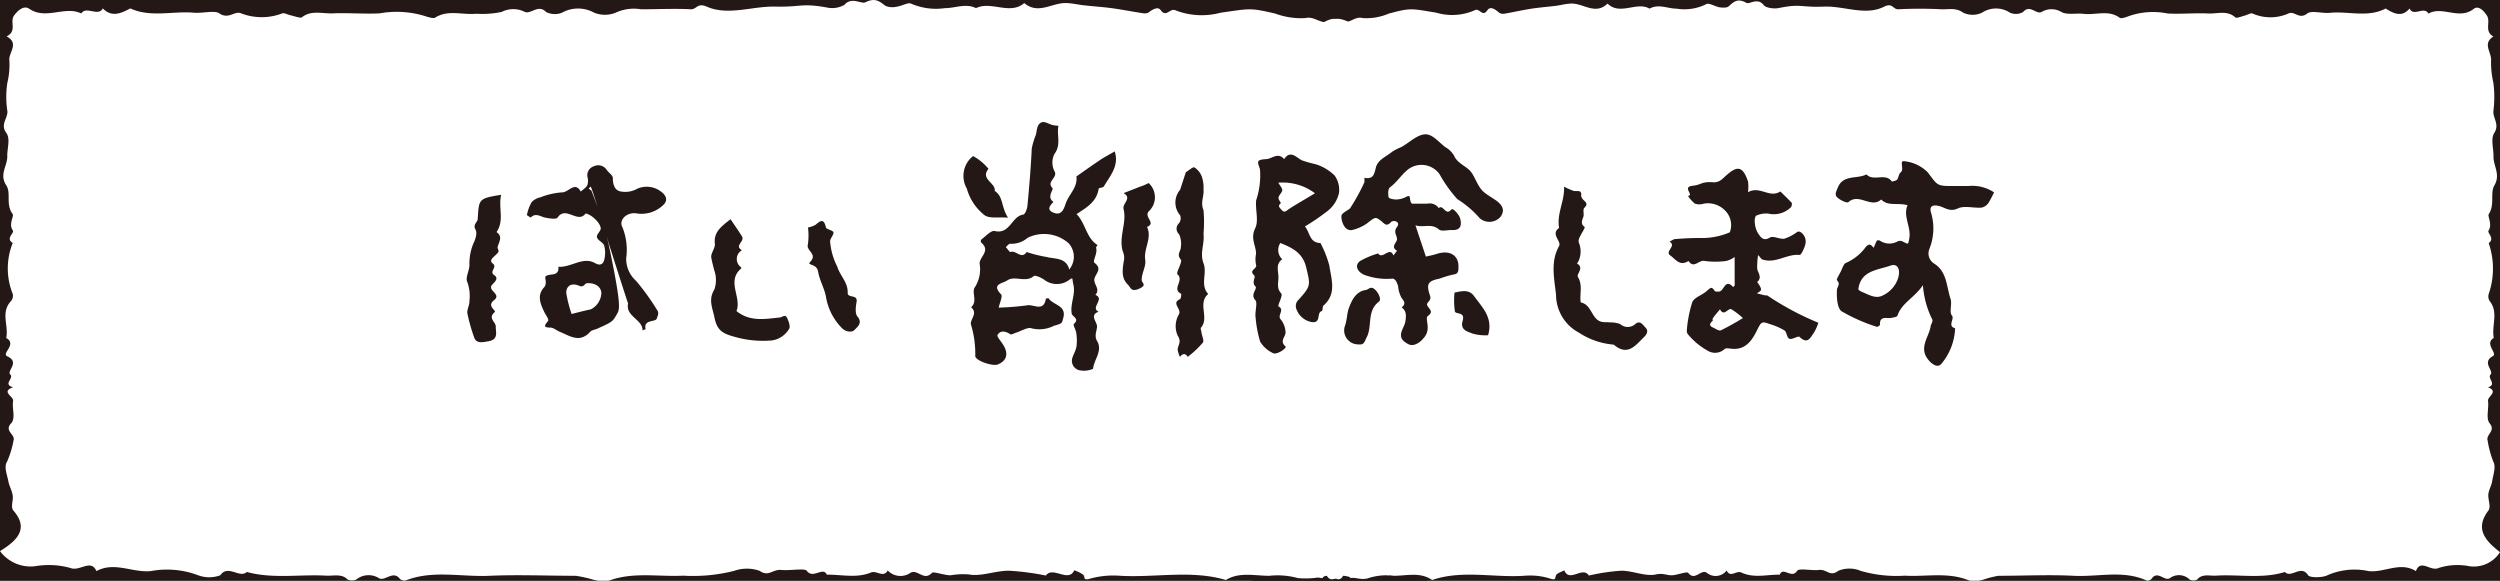 <svg xmlns="http://www.w3.org/2000/svg" viewBox="0 0 196.51 45.65"><rect x="0" y="0" width="196.51" height="45.65" fill="#808080" stroke="none"/><defs><style>.cls-1{fill:none;stroke:#231815;stroke-linecap:round;stroke-linejoin:round;stroke-width:5px;}.cls-2{fill:#fff;}.cls-3{fill:#231815;}</style></defs><g id="レイヤー_1" data-name="レイヤー 1"><path class="cls-1" d="M195.59,40.14c.22-.28,0-.79,0-1.19s.24-.73.3-1.1c.08-.52.32-1.14.1-1.55a7.61,7.61,0,0,1-.45-1.66c-.16-.5.66-.75.16-1.36-.32-.4-.05-1.16-.13-1.76-.06-.37.87-.72,0-1.08.73-.23-.08-.7.2-1s-.73-.95.18-1.45c.4-.22-.7-.95.07-1.43-.19-1,.4-2-.33-2.91a.68.68,0,0,1-.07-.54,6.1,6.1,0,0,0,0-4c.53-.38-.16-.8,0-1,.3-.49-.09-1.08,0-1.27.51-.76.09-1.64.45-2.27.51-.87-.11-1.56-.07-2.32,0-.61-.23-1.34.06-1.8.43-.67-.11-1.15-.07-1.71a8.76,8.76,0,0,0,0-2.23,7,7,0,0,1-.18-1.83c0-.61-.68-1.27.18-1.81-.74-.41-.2-1.14-.5-1.63-.2-.31-.64-.86-1.05-.54-1.14.9-2.45-.26-3.56.37-.33-.62-1.17.28-1.48-.4-.6.72-1.24.4-1.88,0-1.4.74-2.93.19-4.39.34-.6.06-1.43-.21-1.77.05-.64.51-1-.23-1.48,0a3.49,3.49,0,0,1-2.83,0c-.14-.05-.39.11-.59.16s-.66.24-.75.15c-.65-.59-1.43-.27-2.14-.31-1.06-.05-2.13.06-3.19,0a5.77,5.77,0,0,0-3,.19c-.24.09-.63.24-.76.15-.87-.65-1.88-.2-2.82-.31-.58-.07-1.3.1-1.75-.14a1.52,1.52,0,0,0-1.59,0c-.42.19-.92-.63-1.44,0A1.16,1.16,0,0,1,158,1a2,2,0,0,0-2.21,0,1.75,1.75,0,0,1-1.47,0c-.58-.42-1.15-.25-1.71-.27a32.31,32.31,0,0,0-3.41,0c-.41,0-.44-.53-1.09-.21-1.47.75-3.13-.06-4.74,0-1.8.08-1.81-.25-3.53.11-.38.08-1,0-1.19-.21-.48-.65-1.14-.06-1.37-.19-.7-.4-1-.09-1.4.27-.14.13-.51.11-.75.07s-.81-.36-1-.25a3.82,3.82,0,0,1-2.34.36c-.71,0-1.42-.4-2.13,0-1-.59-2.33.57-3.3-.4-.94.92-1.87,0-2.81,0-.43,0-.85.13-1.28.18-.65.08-1.3.13-1.94.23s-1.4.27-2.09.39a.57.57,0,0,1-.41-.09c-.28-.24-.67-.54-.92-.18-.39.58-.61-.23-1,0a4.39,4.39,0,0,1-3,.19c-2-.33-2-.4-3.75.07a4.46,4.46,0,0,1-2.06.35c-.72-.2-1.15.73-2,.12-.44-.32-2,.67-2,1.17a10.35,10.35,0,0,1-.44,2.87,1.75,1.75,0,0,0,.36,1.83c-.64.51-.61,1,0,1.53-1,.38.19,1-.23,1.58s-.16,1.15-.17,1.74a6.8,6.8,0,0,1-.42,1.94c1.16.72-.53,1.38,0,2.08-.54.42-.24,1-.15,1.42s-.57.78.15,1c-.76.51-.32,1.24-.45,1.86s-.35,1.37-.44,2.06a6.17,6.17,0,0,0,0,1.82c.11.58-.67,1.07-.14,1.65-.69.55.31.93.2,1.54a9.52,9.52,0,0,0-.31,2.61c0,.37.22,1,.08,1.07-1,.44.37.95-.14,1.49a1.1,1.1,0,0,0,.18,1.62.47.47,0,0,1,0,.52c-.68.56-.3,1.27-.36,1.9-.18,2,.34,3.93-.34,5.86.75.39-.31.57-.13.93s.27.85.48,1.23c.1.18.41.25.63.37.56-.86,1.11-.15,1.67,0,.29.08.79.26.83.2.47-.74,1.2.67,1.61-.18.67.08,1.45.39,2,.19a4.59,4.59,0,0,1,2-.18c1,0,2.06-.32,3,.33,2.41-.82,4.91-.15,7.35-.34a5.2,5.2,0,0,1,1.93.23c.53.18.35-.12.48-.29s.41-.24.63-.36c.4,1,1.45-.36,1.93.41a16,16,0,0,1,2.55-.38c.92,0,1.91.48,2.74.29.54-.12.84.08,1.24.07s1.17-.32,1.28-.19c.54.69,1-.34,1.47,0a1.08,1.08,0,0,0,1.55-.19c.28.6.76,0,1.13.15,1,.48,2,.17,3.05.18.25-.66.94.37,1.36-.3.15-.23,1.15,0,1.74-.07s.85.57,1.49.07a2.27,2.27,0,0,1,1.76,0,10,10,0,0,0,3.47.38c1.68.1,3.41-.31,5.06.38a2.28,2.28,0,0,0,1.09-.06,7.68,7.68,0,0,1,1.21-.31c2,0,3.95-.1,5.92,0s3.88-.47,5.73.37a.41.41,0,0,0,.38-.12c.47-.71,1,.18,1.43-.05a1.2,1.2,0,0,1,1.58.1.65.65,0,0,0,.58,0c.4-.49,1-.28,1.46-.31,1.81-.12,3.66.27,5.44-.29.5.53,1.27-.62,1.83.26.12.2,1.12.2,1.51,0a5.28,5.28,0,0,1,3.24-.33c1.26.14,2.48-.77,3.72,0,.38-1,1.15.07,1.8-.25a4.86,4.86,0,0,1,2.42-.13,2.44,2.44,0,0,0,2.39-1.11C195.32,42.48,194.53,41.55,195.59,40.14Z"/><path class="cls-1" d="M1.06,40.14c-.25-.28,0-.79-.06-1.19s-.27-.73-.34-1.1C.57,37.33.29,36.71.55,36.3a7.33,7.33,0,0,0,.51-1.66c.18-.5-.76-.75-.19-1.36.38-.4.06-1.16.16-1.76.06-.37-1-.72,0-1.08-.84-.23.09-.7-.22-1S1.61,28.48.56,28c-.46-.22.81-.95-.07-1.43.21-1-.47-2,.38-2.91A.64.64,0,0,0,1,23.1a5.36,5.36,0,0,1,0-4c-.61-.38.19-.8,0-1-.34-.49.11-1.08,0-1.27-.58-.76-.1-1.64-.51-2.27-.58-.87.13-1.56.08-2.32,0-.61.26-1.34-.08-1.8-.49-.67.14-1.15.09-1.71a7.25,7.25,0,0,1,0-2.23A6,6,0,0,0,.73,4.67c0-.61.78-1.27-.21-1.81.85-.41.23-1.14.58-1.63C1.32.92,1.83.37,2.3.69c1.31.9,2.82-.26,4.09.37.38-.62,1.34.28,1.69-.4.7.72,1.43.4,2.16,0,1.61.74,3.36.19,5,.34.69.06,1.64-.21,2,.05.74.51,1.2-.23,1.71,0a4.52,4.52,0,0,0,3.24,0c.17-.05.45.11.68.16s.76.24.86.15c.74-.59,1.64-.27,2.46-.31,1.21-.05,2.45.06,3.65,0a7.6,7.6,0,0,1,3.49.19c.28.09.73.24.87.15,1-.65,2.16-.2,3.23-.31a7.47,7.47,0,0,0,2-.14,2,2,0,0,1,1.83,0c.48.19,1.06-.63,1.66,0A1.51,1.51,0,0,0,44.17,1a2.61,2.61,0,0,1,2.54,0,2.26,2.26,0,0,0,1.68,0,3.38,3.38,0,0,1,2-.27c1.31,0,2.62-.07,3.92,0,.47,0,.5-.53,1.24-.21,1.7.75,3.6-.06,5.45,0C63,.56,63,.23,65,.59A1.94,1.94,0,0,0,66.38.38C66.92-.27,67.69.32,68,.19c.8-.4,1.12-.09,1.6.27a1.45,1.45,0,0,0,.87.07c.4-.05.93-.36,1.13-.25a4.93,4.93,0,0,0,2.68.36c.82,0,1.63-.4,2.44,0,1.18-.59,2.68.57,3.79-.4,1.08.92,2.15,0,3.23,0,.49,0,1,.13,1.47.18.74.08,1.49.13,2.23.23s1.6.27,2.4.39A.71.71,0,0,0,90.25,1c.32-.24.77-.54,1-.18.46.58.71-.23,1.17,0A5.71,5.71,0,0,0,95.94,1c2.33-.33,2.3-.4,4.31.07a5.8,5.8,0,0,0,2.36.35c.83-.2,1.33.73,2.27.12.5-.32,2.26.67,2.24,1.17a8.85,8.85,0,0,0,.51,2.87,1.6,1.6,0,0,1-.42,1.83c.73.51.7,1,0,1.53,1.17.38-.21,1,.27,1.58s.19,1.15.19,1.74a6.57,6.57,0,0,0,.48,1.94c-1.32.72.61,1.38.07,2.08.61.42.27,1,.17,1.42s.65.78-.17,1c.87.51.37,1.24.51,1.86s.41,1.37.5,2.06a5.06,5.06,0,0,1,0,1.82c-.12.58.77,1.07.17,1.65.79.55-.36.93-.24,1.54a8,8,0,0,1,.36,2.61c0,.37-.25,1-.09,1.07,1.11.44-.42.95.16,1.49a1,1,0,0,1-.21,1.62.44.44,0,0,0,0,.52c.79.56.35,1.27.41,1.9.21,2-.38,3.93.4,5.86-.87.39.35.57.15.93s-.31.85-.56,1.23c-.11.18-.47.25-.72.37-.64-.86-1.28-.15-1.92,0a3.68,3.68,0,0,1-1,.2c-.54-.74-1.38.67-1.85-.18a6.54,6.54,0,0,1-2.27.19,6,6,0,0,0-2.25-.18c-1.14,0-2.37-.32-3.41.33-2.77-.82-5.63-.15-8.44-.34a6.85,6.85,0,0,0-2.22.23c-.6.18-.39-.12-.54-.29a2.42,2.42,0,0,0-.72-.36c-.46,1-1.68-.36-2.23.41a20.71,20.71,0,0,0-2.91-.38c-1.07,0-2.2.48-3.16.29a5.74,5.74,0,0,0-1.42.07c-.51,0-1.34-.32-1.47-.19-.62.69-1.14-.34-1.69,0a1.37,1.37,0,0,1-1.78-.19c-.32.6-.87,0-1.29.15-1.13.48-2.33.17-3.5.18-.29-.66-1.08.37-1.57-.3-.17-.23-1.31,0-2-.07s-1,.57-1.71.07a3,3,0,0,0-2,0,13.07,13.07,0,0,1-4,.38c-1.94.1-3.92-.31-5.81.38a3,3,0,0,1-1.25-.06,10.23,10.23,0,0,0-1.39-.31c-2.27,0-4.54-.1-6.79,0s-4.46-.47-6.59.37a.54.54,0,0,1-.44-.12c-.53-.71-1.15.18-1.63-.05a1.53,1.53,0,0,0-1.81.1.86.86,0,0,1-.67,0c-.46-.49-1.1-.28-1.68-.31-2.08-.12-4.2.27-6.25-.29-.57.53-1.46-.62-2.09.26a2.48,2.48,0,0,1-1.73,0,6.94,6.94,0,0,0-3.73-.33c-1.45.14-2.85-.77-4.27,0-.44-1-1.32.07-2.06-.25a6.38,6.38,0,0,0-2.78-.13A3,3,0,0,1,0,43.32C1.37,42.48,2.28,41.55,1.06,40.14Z"/><path class="cls-2" d="M195.59,40.14c.22-.28,0-.79,0-1.19s.24-.73.3-1.1c.08-.52.32-1.14.1-1.55a7.61,7.61,0,0,1-.45-1.66c-.16-.5.66-.75.16-1.36-.32-.4-.05-1.16-.13-1.76-.06-.37.87-.72,0-1.08.73-.23-.08-.7.2-1s-.73-.95.18-1.45c.4-.22-.7-.95.07-1.43-.19-1,.4-2-.33-2.91a.68.68,0,0,1-.07-.54,6.1,6.1,0,0,0,0-4c.53-.38-.16-.8,0-1,.3-.49-.09-1.08,0-1.27.51-.76.09-1.64.45-2.27.51-.87-.11-1.56-.07-2.32,0-.61-.23-1.34.06-1.8.43-.67-.11-1.15-.07-1.71a8.76,8.76,0,0,0,0-2.23,7,7,0,0,1-.18-1.83c0-.61-.68-1.27.18-1.81-.74-.41-.2-1.14-.5-1.63-.2-.31-.64-.86-1.05-.54-1.14.9-2.45-.26-3.56.37-.33-.62-1.17.28-1.48-.4-.6.72-1.24.4-1.88,0-1.4.74-2.93.19-4.39.34-.6.06-1.43-.21-1.77.05-.64.51-1-.23-1.48,0a3.49,3.49,0,0,1-2.83,0c-.14-.05-.39.11-.59.16s-.66.24-.75.15c-.65-.59-1.43-.27-2.14-.31-1.06-.05-2.13.06-3.19,0a5.77,5.77,0,0,0-3,.19c-.24.09-.63.24-.76.15-.87-.65-1.88-.2-2.82-.31-.58-.07-1.3.1-1.75-.14a1.52,1.52,0,0,0-1.59,0c-.42.19-.92-.63-1.44,0A1.16,1.16,0,0,1,158,1a2,2,0,0,0-2.21,0,1.75,1.75,0,0,1-1.47,0c-.58-.42-1.15-.25-1.71-.27a32.31,32.31,0,0,0-3.41,0c-.41,0-.44-.53-1.09-.21-1.47.75-3.13-.06-4.74,0-1.8.08-1.81-.25-3.53.11-.38.08-1,0-1.19-.21-.48-.65-1.14-.06-1.37-.19-.7-.4-1-.09-1.4.27-.14.13-.51.11-.75.07s-.81-.36-1-.25a3.82,3.82,0,0,1-2.34.36c-.71,0-1.42-.4-2.13,0-1-.59-2.33.57-3.3-.4-.94.92-1.87,0-2.81,0-.43,0-.85.13-1.28.18-.65.08-1.3.13-1.94.23s-1.4.27-2.09.39a.57.57,0,0,1-.41-.09c-.28-.24-.67-.54-.92-.18-.39.58-.61-.23-1,0a4.39,4.39,0,0,1-3,.19c-2-.33-2-.4-3.75.07a4.46,4.46,0,0,1-2.06.35c-.72-.2-1.15.73-2,.12-.44-.32-2,.67-2,1.17a10.35,10.35,0,0,1-.44,2.87,1.75,1.75,0,0,0,.36,1.83c-.64.51-.61,1,0,1.53-1,.38.19,1-.23,1.58s-.16,1.15-.17,1.74a6.8,6.8,0,0,1-.42,1.94c1.16.72-.53,1.38,0,2.08-.54.42-.24,1-.15,1.42s-.57.78.15,1c-.76.51-.32,1.24-.45,1.86s-.35,1.37-.44,2.06a6.17,6.17,0,0,0,0,1.82c.11.58-.67,1.07-.14,1.65-.69.55.31.93.2,1.54a9.52,9.52,0,0,0-.31,2.61c0,.37.22,1,.08,1.07-1,.44.37.95-.14,1.49a1.1,1.1,0,0,0,.18,1.62.47.47,0,0,1,0,.52c-.68.56-.3,1.27-.36,1.9-.18,2,.34,3.93-.34,5.86.75.39-.31.57-.13.93s.27.85.48,1.23c.1.18.41.25.63.37.56-.86,1.11-.15,1.67,0,.29.08.79.26.83.2.47-.74,1.2.67,1.61-.18.67.08,1.45.39,2,.19a4.59,4.59,0,0,1,2-.18c1,0,2.06-.32,3,.33,2.41-.82,4.91-.15,7.35-.34a5.2,5.2,0,0,1,1.93.23c.53.18.35-.12.48-.29s.41-.24.63-.36c.4,1,1.45-.36,1.93.41a16,16,0,0,1,2.55-.38c.92,0,1.91.48,2.74.29.54-.12.84.08,1.24.07s1.17-.32,1.28-.19c.54.69,1-.34,1.47,0a1.08,1.08,0,0,0,1.55-.19c.28.6.76,0,1.13.15,1,.48,2,.17,3.05.18.25-.66.94.37,1.36-.3.15-.23,1.15,0,1.74-.07s.85.57,1.49.07a2.27,2.27,0,0,1,1.76,0,10,10,0,0,0,3.47.38c1.68.1,3.41-.31,5.06.38a2.28,2.28,0,0,0,1.09-.06,7.68,7.68,0,0,1,1.21-.31c2,0,3.95-.1,5.92,0s3.88-.47,5.73.37a.41.41,0,0,0,.38-.12c.47-.71,1,.18,1.43-.05a1.2,1.2,0,0,1,1.58.1.65.65,0,0,0,.58,0c.4-.49,1-.28,1.46-.31,1.81-.12,3.66.27,5.44-.29.5.53,1.27-.62,1.83.26.12.2,1.12.2,1.51,0a5.28,5.28,0,0,1,3.24-.33c1.26.14,2.48-.77,3.72,0,.38-1,1.15.07,1.8-.25a4.86,4.86,0,0,1,2.42-.13,2.44,2.44,0,0,0,2.39-1.11C195.32,42.48,194.53,41.55,195.59,40.14Z"/><path class="cls-2" d="M1.06,40.14c-.25-.28,0-.79-.06-1.19s-.27-.73-.34-1.1C.57,37.33.29,36.71.55,36.3a7.33,7.33,0,0,0,.51-1.66c.18-.5-.76-.75-.19-1.36.38-.4.06-1.16.16-1.76.06-.37-1-.72,0-1.08-.84-.23.09-.7-.22-1S1.61,28.48.56,28c-.46-.22.81-.95-.07-1.43.21-1-.47-2,.38-2.91A.64.64,0,0,0,1,23.1a5.36,5.36,0,0,1,0-4c-.61-.38.19-.8,0-1-.34-.49.11-1.08,0-1.27-.58-.76-.1-1.64-.51-2.27-.58-.87.13-1.56.08-2.32,0-.61.26-1.34-.08-1.8-.49-.67.14-1.15.09-1.71a7.25,7.25,0,0,1,0-2.23A6,6,0,0,0,.73,4.67c0-.61.78-1.27-.21-1.81.85-.41.23-1.14.58-1.63C1.32.92,1.83.37,2.3.69c1.31.9,2.82-.26,4.09.37.38-.62,1.34.28,1.69-.4.7.72,1.43.4,2.16,0,1.61.74,3.36.19,5,.34.69.06,1.64-.21,2,.05.74.51,1.2-.23,1.71,0a4.52,4.52,0,0,0,3.24,0c.17-.05.45.11.68.16s.76.24.86.15c.74-.59,1.64-.27,2.46-.31,1.21-.05,2.45.06,3.65,0a7.6,7.6,0,0,1,3.49.19c.28.09.73.24.87.15,1-.65,2.16-.2,3.23-.31a7.47,7.47,0,0,0,2-.14,2,2,0,0,1,1.83,0c.48.19,1.06-.63,1.66,0A1.51,1.51,0,0,0,44.17,1a2.61,2.61,0,0,1,2.54,0,2.26,2.26,0,0,0,1.68,0,3.38,3.38,0,0,1,2-.27c1.31,0,2.62-.07,3.92,0,.47,0,.5-.53,1.24-.21,1.7.75,3.6-.06,5.45,0C63,.56,63,.23,65,.59A1.94,1.94,0,0,0,66.38.38C66.92-.27,67.69.32,68,.19c.8-.4,1.12-.09,1.6.27a1.45,1.45,0,0,0,.87.07c.4-.05.93-.36,1.13-.25a4.93,4.93,0,0,0,2.68.36c.82,0,1.63-.4,2.44,0,1.18-.59,2.68.57,3.79-.4,1.08.92,2.15,0,3.23,0,.49,0,1,.13,1.47.18.74.08,1.49.13,2.23.23s1.6.27,2.4.39A.71.71,0,0,0,90.25,1c.32-.24.77-.54,1-.18.46.58.71-.23,1.17,0A5.71,5.71,0,0,0,95.94,1c2.33-.33,2.3-.4,4.31.07a5.8,5.8,0,0,0,2.36.35c.83-.2,1.33.73,2.27.12.5-.32,2.26.67,2.24,1.17a8.85,8.85,0,0,0,.51,2.87,1.6,1.6,0,0,1-.42,1.83c.73.51.7,1,0,1.53,1.17.38-.21,1,.27,1.58s.19,1.15.19,1.74a6.57,6.57,0,0,0,.48,1.94c-1.32.72.61,1.38.07,2.08.61.42.27,1,.17,1.42s.65.78-.17,1c.87.51.37,1.24.51,1.86s.41,1.37.5,2.06a5.06,5.06,0,0,1,0,1.82c-.12.58.77,1.07.17,1.65.79.55-.36.93-.24,1.54a8,8,0,0,1,.36,2.61c0,.37-.25,1-.09,1.07,1.11.44-.42.95.16,1.49a1,1,0,0,1-.21,1.62.44.44,0,0,0,0,.52c.79.56.35,1.27.41,1.9.21,2-.38,3.93.4,5.86-.87.39.35.57.15.93s-.31.85-.56,1.23c-.11.18-.47.25-.72.37-.64-.86-1.28-.15-1.92,0a3.68,3.68,0,0,1-1,.2c-.54-.74-1.38.67-1.85-.18a6.54,6.54,0,0,1-2.27.19,6,6,0,0,0-2.25-.18c-1.14,0-2.37-.32-3.41.33-2.77-.82-5.63-.15-8.44-.34a6.85,6.85,0,0,0-2.22.23c-.6.18-.39-.12-.54-.29a2.42,2.42,0,0,0-.72-.36c-.46,1-1.68-.36-2.23.41a20.71,20.71,0,0,0-2.91-.38c-1.07,0-2.2.48-3.16.29a5.74,5.74,0,0,0-1.42.07c-.51,0-1.34-.32-1.47-.19-.62.69-1.14-.34-1.69,0a1.37,1.37,0,0,1-1.78-.19c-.32.6-.87,0-1.29.15-1.13.48-2.33.17-3.5.18-.29-.66-1.08.37-1.57-.3-.17-.23-1.31,0-2-.07s-1,.57-1.71.07a3,3,0,0,0-2,0,13.07,13.07,0,0,1-4,.38c-1.94.1-3.92-.31-5.81.38a3,3,0,0,1-1.25-.06,10.23,10.23,0,0,0-1.39-.31c-2.27,0-4.54-.1-6.79,0s-4.46-.47-6.59.37a.54.54,0,0,1-.44-.12c-.53-.71-1.15.18-1.63-.05a1.53,1.53,0,0,0-1.81.1.86.86,0,0,1-.67,0c-.46-.49-1.1-.28-1.68-.31-2.08-.12-4.2.27-6.25-.29-.57.53-1.46-.62-2.09.26a2.48,2.48,0,0,1-1.73,0,6.94,6.94,0,0,0-3.73-.33c-1.45.14-2.85-.77-4.27,0-.44-1-1.32.07-2.06-.25a6.38,6.38,0,0,0-2.78-.13A3,3,0,0,1,0,43.32C1.37,42.48,2.28,41.55,1.06,40.14Z"/></g><g id="レイヤー_2" data-name="レイヤー 2"><path class="cls-3" d="M78.5,24.18A21.25,21.25,0,0,0,80.74,24c.5-.1,1.31.55,1.47-.53,0,0,.21-.05.23,0,.36.53,1.45.53,1.12,1.58-.1.33,0,.36-.72.56a2.52,2.52,0,0,1-1.74.2c-.31-.12-.8.2-1.21.33-.16.05-.38.19-.48.13-.37-.24-.77-.33-1,.06-.08.12.3.52.46.8.42.69.26,1.24-.45,1.52-.4.16-1.75-.3-1.76-.66a7.87,7.87,0,0,0-.33-2.45c-.14-.41.59-.9,0-1.39.55-.46,0-1.18.31-1.59A2.6,2.6,0,0,0,77,20.72c0-.56.9-1,.12-1.66a.27.27,0,0,1,0-.22c.35-.26.78-.75,1.07-.68,1.2.28,1.32-1.15,2.23-1.29.15,0,.31-.44.34-.68.14-1.5.27-3,.34-4.51a5.58,5.58,0,0,1,.32-1.07c.1-.38.07-.84.47-1,.23-.08.56.14.84.22a4,4,0,0,0,.47.06c-.16.73.24,1.46-.32,2.22a1.48,1.48,0,0,0,0,1.33c.32.54-.67.81-.15,1.35.11.11-.48.68.06,1.07.06.05-.72.55,0,.85s.86-.4,1-.77c.26-.69.93-1.23.82-2.07.61-.43,1.22-.86,1.84-1.28.35-.24.74-.43,1.17-.69.37,1.11-.35,1.91-.85,2.75-.06.11-.4.11-.41.18-.15,1.05-1,1.51-1.74,2,.72.72.75,1.87,1.65,2.43,0,0-.13.17-.11.23.13.43-.29,1-.14,1.16.69.51.05.88,0,1.3s.49.79.08,1.23c.78.31-.42,1,.25,1.32-.76.3-.08.8-.12,1.2s-.22.7,0,1.1c.47.77-.24,1.45-.31,2.19a1.78,1.78,0,0,1-1.09.11.76.76,0,0,1-.55-.93c.09-.31.27-.59.33-.9a3.55,3.55,0,0,0,0-1c0-.28-.29-.73-.2-.81.48-.41-.13-.56-.17-.82-.13-.78.32-1.49.13-2.28-.11-.48,0-.57-.3-.38a1.62,1.62,0,0,1-2,0c-.24-.16-.69-.37-.81-.28-.66.56-1.48-.08-2.1.35-.35.24-1.27.27-.46,1.1C78.82,23.29,78.56,23.88,78.5,24.18Zm5.55-3A1.58,1.58,0,0,0,84,19.12a2.93,2.93,0,0,0-3.22-.43,1.94,1.94,0,0,1-1.37.47c-.12,0-.23.17-.35.26.13.14.31.42.37.39.43-.18.85.62,1.27,0a10.59,10.59,0,0,0,1.57.39C82.89,20.37,83.83,20.22,84.05,21.21Z"/><path class="cls-3" d="M142.93,25.37a3.75,3.75,0,0,1-.33.75c-.28.38-.49,1-1.15.36-.11-.1-.57.23-.79.15s-.2-.53-.4-.66a5,5,0,0,0-1.16-.5c-.64-.24-.66-.17-1,.51s-.82,1.49-1.85,1.44c-.23,0-.53-.09-.67,0a1.11,1.11,0,0,1-1.21.22,5.41,5.41,0,0,1-1.68-1.35.42.42,0,0,1-.1-.3,9.76,9.76,0,0,1,.43-2.24c.16-.38.78-.55,1.14-.88s.4-.31.63,0c0,.06.21.05.32.05.41,0,.47-1.08,1.12-.36,0,0,.11-.08.12-.13s0-.33,0-.5V20.2a1.9,1.9,0,0,1-.65.31,6.19,6.19,0,0,1-1.72,0c-.45-.1-.83.65-1.26,0-.67.45-1-.12-1.44-.44s.54-.74-.05-1.08c.17-.07.35-.22.5-.2a21.49,21.49,0,0,1,2.15-.08,5.51,5.51,0,0,0,2.09-.45,1.61,1.61,0,0,0-.4-1.74,1.88,1.88,0,0,0-1.66-.51,1.11,1.11,0,0,1-.68,0,2.71,2.71,0,0,1-.55-.61c.52-.05-.51-.71.38-.8.69-.07.67-.35,1.64-.27.51,0,.7-.3,1-.55.89-.8,1.3-.69,1.7.48a3.19,3.19,0,0,1,0,.85c.92-.54,1.69.5,2.54-.06.31.3.62.59.91.91,0,0,0,.22-.06.31a1.9,1.9,0,0,1-1.79.52,1.9,1.9,0,0,0-.93.15c-.09,0-.16.31-.14.47a2,2,0,0,0,.25.92c.2.26.39.68.95.34.26-.16.77.16,1.14.09a3.61,3.61,0,0,0,1-.53.29.29,0,0,1,.24,0,.88.88,0,0,1,.39,1c-.08.3-.32.82-.44.81-1-.1-1.89.7-2.91.36-.1,0-.16-.16-.36-.35a6.62,6.62,0,0,0-.07,1c0,.37.45.72,0,1.12,0,0,.26.33.3.53s-.2.24-.31.36l.63.16c.05,0,.13,0,.17,0A22.62,22.62,0,0,0,142.93,25.37ZM137,25a6.4,6.4,0,0,0-.9-.69c-.27-.13-.59.62-.9,0-.17.21-.35.41-.51.63s0,.23-.09.3-.35.31,0,.48.51.31.68.24A19.57,19.57,0,0,0,137,25Z"/><path class="cls-3" d="M151.15,22.42c-.69,1-1.66,1.39-2,2.38,0,.12-.36.16-.56.2s-.88-.2-.81.52c0,.05-.2.19-.25.17a13.54,13.54,0,0,1-2.77-1.22c-.35-.25-.4-1.1-.37-1.67,0-.25.32-.46,0-.77-.06-.06.19-.46.31-.7s.22-.61.41-.67a3.81,3.81,0,0,0,1.55-1.25c.31-.34.43-.13.62.07.08-.19.15-.38.25-.57a.33.33,0,0,1,.23,0,1.33,1.33,0,0,0,1.41.06.45.45,0,0,1,.36,0c.51.26.45.26.54-.18.19-.94-.51-1.77-.13-2.66-.8-.22-1.53.11-2.07-.45-.79.73-1.75-.54-2.58.21-.11.1-.68-.17-.9-.4s0-.54.08-.78c.44-1,1.5-.62,2.24-1,.56.59,1.49-.16,2,.56,0,0,.33-.05.42-.16s.12-.45.27-.56c.33-.25-.19-1,.35-.87a3,3,0,0,1,1.78.87c.7.91.69,1.06,1.65,1.07h1.56a3.09,3.09,0,0,1,2,.5,8.6,8.6,0,0,1-.45.85.91.91,0,0,1-.53.35c-.63.05-1.36-.18-1.88.07-.67.31-1.06-.14-1.57-.22s-.62.13-.54.49a4.31,4.31,0,0,1-.11,2.9.94.94,0,0,0,.39,1.17c1,.65.95,1.8,1.27,2.76.14.41-.12,1.05.11,1.31s-.38.84.25,1a4.63,4.63,0,0,1-1.09,2.81c-.28.31-.69.06-1-.31-.79-.94,0-1.76.16-2.6,0-.25.28-.41.07-.72A7.14,7.14,0,0,1,151.15,22.42Zm-5.08.33a.83.83,0,0,0,.25.18c.55.21,1.11.61,1.7.28a2.27,2.27,0,0,0,1.18-1.35c.19-.64,0-1.15-.55-1C147.62,21.24,146.26,21.23,146.07,22.75Z"/><path class="cls-3" d="M111.26,17.71l.82,2.46c.2-.05.55-.11.88-.22,1-.32,1.72.13,1.68,1.05,0,.29,0,.54-.41.58a8.69,8.69,0,0,0-1.07.32c-.88.18-1.09.38-.75,1.35.15.44-.4.51-.19.82s.45.45,0,.78c-.14.11,0,.55,0,.83a1.2,1.2,0,0,1-.33.91c-.28.35-.78.67-1.17.47s-.69-.44-.57-.92c.07-.3.28-.59.32-.89s.14-.81-.3-1.08c.32-.25.25-.45,0-.75a2.31,2.31,0,0,1-.27-.91c-.11-.4-.26-.6-.44-.61a5,5,0,0,1-2.28-.32c-.51-.26-.72-.74-.26-1.07a6.77,6.77,0,0,1,1.41-.59c.34.53.9-.59,1.2.16l.28-.37c-.54-.31,0-.63,0-.92s-.31-.55,0-.95-.27-.58-.46-.39c-.36.38-.49.17-.76-.06-.49-.39-.49-.33-1.18.2a3.4,3.4,0,0,1-1.17.5.59.59,0,0,1-.52-.23,1.45,1.45,0,0,1-.28-.9c.06-.23.43-.38.67-.57a15.36,15.36,0,0,0,1.14-2.07c0-.11,0-.23,0-.34.66.11.75-.19.9-.81s.82-.86,1.29-1.25a4.3,4.3,0,0,1,.71-.36c.61-.34,1.21-.94,1.82-1s1.1.6,1.63,1a1.85,1.85,0,0,1,.68.65c.28.66,1,.84,1.36,1.32s.52,1.19,1.05,1.61c.25.2.54.37.81.55.66.44.8.87.44,1.36a1.16,1.16,0,0,1-1.63.1,7.87,7.87,0,0,0-1.76-1.5,10.51,10.51,0,0,1-1.39-1.95,1.74,1.74,0,0,0-2.58-.3c-.47.4-.8.95-1.32,1.32-.16.12-.16.53-.11.78,0,.1.37.18.58.18a1.69,1.69,0,0,0,.77-.19c.39-.22.3.07.35.25s.09.26.15.27c.4,0,.8,0,1.2,0a.85.85,0,0,1,.89.35c.35-.34.54.67,1,.1.12-.14.59.42.67.67.19.64,0,1-.66.95-.34,0-.82.13-1-.05C112.51,17.53,111.89,17.92,111.26,17.71Z"/><path class="cls-3" d="M47.84,19.19c1,4.76.87,5.09.69,5.43-.37.67-.37.67-1.57,1.21-.19.09-.45.11-.57.25-.83.92-1.61.31-2.39,0-.25-.1-.48-.32-.72-.33-.65,0-.45-.19-.19-.54.07-.1-.19-.45-.31-.69-.31-.65-.59-1.31,0-1.95.26-.29,0-.78.11-.85.32-.27,1.07.07,1-.75,1,.07,1.94-.83,2.88-.29.53.31.69-.1.72-.24a2.2,2.2,0,0,0,0-1.14c-.07-.24-.49-.39-.56-.63s.27-.46.29-.7c0-.42-.71-1.11-1.19-1.19-.61.84-1.55-.64-2.2.32-.1.16-.66.07-1,0s-.73-.4-1.11,0c0,0-.31-.17-.3-.21a3.3,3.3,0,0,1,.37-1,1.3,1.3,0,0,1,.69-.38,5.63,5.63,0,0,1,1.72-.39c.49,0,1-.9,1.45-.06.18-.17.42-.3.52-.51a1.17,1.17,0,0,0,0-.67.74.74,0,0,1,.51-.81.79.79,0,0,1,1,.27c.15.23.49.43.49.65,0,.52.16,1,.63,1.06a1.88,1.88,0,0,0,1.28-.21,1.84,1.84,0,0,1,1.89.23c.4.29.53.66.21,1a2.46,2.46,0,0,1-2.18.7c-.76-.1-1.38.54-1.08,1.08a4.77,4.77,0,0,1,.3,2.46A2.33,2.33,0,0,0,50,22.08a18.27,18.27,0,0,1,1.62,2.24c.22.29.09.45,0,.73s-1.07.05-.87.82l-.24.1c0-.88-1.36-1.09-1.14-2.12,0,0-.05-.09-1.5-4.66-1.34-4.39-1.39-4.46-1.45-4.52l-.15.15a1.59,1.59,0,0,0,.21.15A31.07,31.07,0,0,1,47.84,19.19Zm-2.91,5.49c.57-.14,1-.26,1.5-.36A1.5,1.5,0,0,0,47.27,23c-.05-.49-.52-.77-1.11-.74-.23,0-.24.38-.65.2-.58-.25-1,0-1,.56A9.77,9.77,0,0,0,44.93,24.68Z"/><path class="cls-3" d="M100.64,19.1a1,1,0,0,0,.15,1.28c-.54.37-.3.93-.3,1.41s-.16.87.23,1.29c.13.14-.3.92-.23,1,.54.29-.15.72.2,1.05a1.74,1.74,0,0,1,.36,1c0,.35-.5.68,0,1.1.14.11-.7.71-1,.52a2.33,2.33,0,0,1-1-.9,9.54,9.54,0,0,1-.37-2.08c0-.4.16-1,0-1.17-.44-.47.19-.9,0-1.09-.34-.34.08-.71-.11-.88-.44-.41.28-.49.16-.82a2.07,2.07,0,0,1,0-.86c0-.65-.46-1.2-.07-2,.3-.6,0-1.47.08-2.21a6.14,6.14,0,0,0,.3-2.43c-.16-.54-.37-.75.45-.8.49,0,.95-.59,1.45,0,.49-.77,1-.09,1.39.09a9.15,9.15,0,0,0,1.09.31,3.69,3.69,0,0,1,1.49.89,1.94,1.94,0,0,1,.34,1.37,2.48,2.48,0,0,1-1,1.49,16.37,16.37,0,0,1-1.68,1.14c.41.47.35,1.29,1.22,1.3a8.25,8.25,0,0,1,.7,1.77c.15,1.06.6,2.22-.45,3.14-.1.09-.06.42-.14.44-.45.12,0,1-.83.86a1.58,1.58,0,0,1-1.18-1.05.66.66,0,0,1,.11-.62c1.08-1.18,1-1.21.68-2.59C102.42,19.92,101.67,19.51,100.64,19.1Zm2.72-3.91a4.23,4.23,0,0,0-2.88-.83c.14.25.32.43.31.6s-.25.36-.29.55.22.43.17.47c-.26.22-.09.33.06.51s.26.2.5,0C101.88,16.05,102.59,15.67,103.36,15.19Z"/><path class="cls-3" d="M122.94,14.67a4.92,4.92,0,0,0,.74.33c.24.07.65-.12.61.34s.75.52.24,1c-.13.13,0,.52-.07.7s-.22.49,0,.72c0,0,.12.1.11.12-.16.4-.57.87-.47,1.18a1.82,1.82,0,0,1,0,1.41,2,2,0,0,1-.14.25c.6.33-.07.82.07,1.05.4.66.12,1.33.22,2,.74.15.81.94,1.29,1.35.33.27.63.18,1,.22a2.3,2.3,0,0,1,.81.13.88.88,0,0,0,1.19,0c.39-.33.6.08.82.3s.1.5-.12.71c-.68.67-1.3,1.55-2.39.61a5.82,5.82,0,0,1-2.72-.93,3.4,3.4,0,0,1-1.82-3c-.13-1.23-.46-2.57.24-3.82.21-.38-.7-.94,0-1.42C122.35,16.78,123,15.81,122.94,14.67Z"/><path class="cls-3" d="M94.6,14.9c.06.53-.26,1,0,1.61a10.5,10.5,0,0,1,0,1.87c.1.78-.31,1.5,0,2.31s-.29,1.68.37,2.42c-.87.74.13,1.9-.59,2.67,0,0,0,.16.05.24,0,.31.25.73.12.91a7.47,7.47,0,0,1-1.19,1.12c-.22-.34-.42-.23-.61,0a1.87,1.87,0,0,1-.18-.55c0-.36.34-.62,0-1.12a1.82,1.82,0,0,1,.07-1.62c.32-.47-.62-.91.1-1.24.09,0,.13-.42.1-.43-.77-.36.27-1.06-.29-1.53-.13-.12.42-1,.27-1.15-.36-.42,0-.65,0-1a1.75,1.75,0,0,0-.14-1,.58.58,0,0,1,0-.87.64.64,0,0,0,.08-.62,1.54,1.54,0,0,1,0-2l.45-1.38c.23-.14.55-.44.68-.38a1.47,1.47,0,0,1,.58.73A2.66,2.66,0,0,1,94.6,14.9Z"/><path class="cls-3" d="M57.42,17.23c.37.54.65.94.9,1.35s-.64.72,0,1.09A.79.79,0,0,0,58.24,21s.06.11,0,.12c-1.15,1,.08,2.26-.35,3.33,1.05.85,2.23.63,3.36.51.23,0,.45-.28.6,0s.3.75.17.9a1.89,1.89,0,0,1-1.34.9,8.07,8.07,0,0,1-2.92-.28c-1-.27-1.4-.52-1.61-1.56-.16-.76-.48-1.38,0-2.16a2.28,2.28,0,0,0,.05-1.33,11.57,11.57,0,0,1-.3-1.23c0-.35.34-.73.29-1.06C56.1,18.25,56.65,17.84,57.42,17.23Z"/><path class="cls-3" d="M39.39,15.31c-.23,1.08.27,2-.36,2.93.53.37.17.79.08,1.2,0,.11.12.27.07.35-.17.32-.85.61-.45.92s-.31.62.11.91,0,.56-.2.82c-.26.43.79.69.19,1.16s.21.81.06.93c-.58.49.1.78.08,1.15s.25,1-.56,1.14c-.6.12-1,.16-1.15-.33a13.39,13.39,0,0,1-.52-1.85c-.05-.31.18-.66.16-1a3.19,3.19,0,0,0-.17-1.48c-.17-.33.17-.88.17-1.33a4.1,4.1,0,0,1,.34-1.76c.14-.29.28-.74.15-1-.26-.42.15-.6.16-.85C37.65,15.61,37.62,15.61,39.39,15.31Z"/><path class="cls-3" d="M63.51,17.88a1.76,1.76,0,0,0,.61-.22c.4-.35.64-.47.8.2,0,.17.54.22.59.4s-.24.45-.26.69a5.16,5.16,0,0,0,.56,2c.21.72.86,1.25.82,2.07,0,.45.81.08.7.72-.07.37-.13.91.07,1.14.46.54-.08.87-.24,1.06s-.68.18-1-.17a4.54,4.54,0,0,1-1.23-2.41c-.12-.7-.51-1.32-.62-2s-.93-.47-.62-.78c.59-.62-.33-.86-.19-1.35A4.86,4.86,0,0,0,63.51,17.88Z"/><path class="cls-3" d="M90.29,14.39a1.51,1.51,0,0,1,0,2.23c-.39.45.62.91-.13,1.22.42.88-.28,1.69-.14,2.59.08.49-.27,1-.28,1.56,0,.28.46.4-.19.7s-.68-.11-.87-.29c-.46-.46-.5-.9-.36-1.8a1.27,1.27,0,0,0,0-.67c-.48-1.18.28-2.35,0-3.48-.13-.47.7-.85,0-1.27l1.33-.52C89.91,14.58,90.1,14.48,90.29,14.39Z"/><path class="cls-3" d="M79.24,17.11c-.78-.06-1.43.08-1.83-.18A4,4,0,0,1,76,14.83a2,2,0,0,1,.13-2.2,1.58,1.58,0,0,1,.37-.36,4.34,4.34,0,0,1,1.2,1c-.67.82.58,1.09.49,1.74C78.88,15.44,78.69,16.31,79.24,17.11Z"/><path class="cls-3" d="M106.78,27.07a1.1,1.1,0,0,1-1.09-1.37c.21-.53.17-1.08.36-1.55s.47-1.2,1.26-1.35c.23,0,.4-.33.71-.09s.6.83.37,1c-1,.75-.48,2-1,2.87C107.24,26.93,107.18,27.12,106.78,27.07Z"/><path class="cls-3" d="M114.33,23c.58-.12,1.14-.28,1.55.29.63.88,1.5,1.67,1.09,3.06a3.58,3.58,0,0,1-1.22-.13c-.37-.16-1-.26-.78-1s-.54-.49-.61-.74A6.16,6.16,0,0,1,114.33,23Z"/></g></svg>